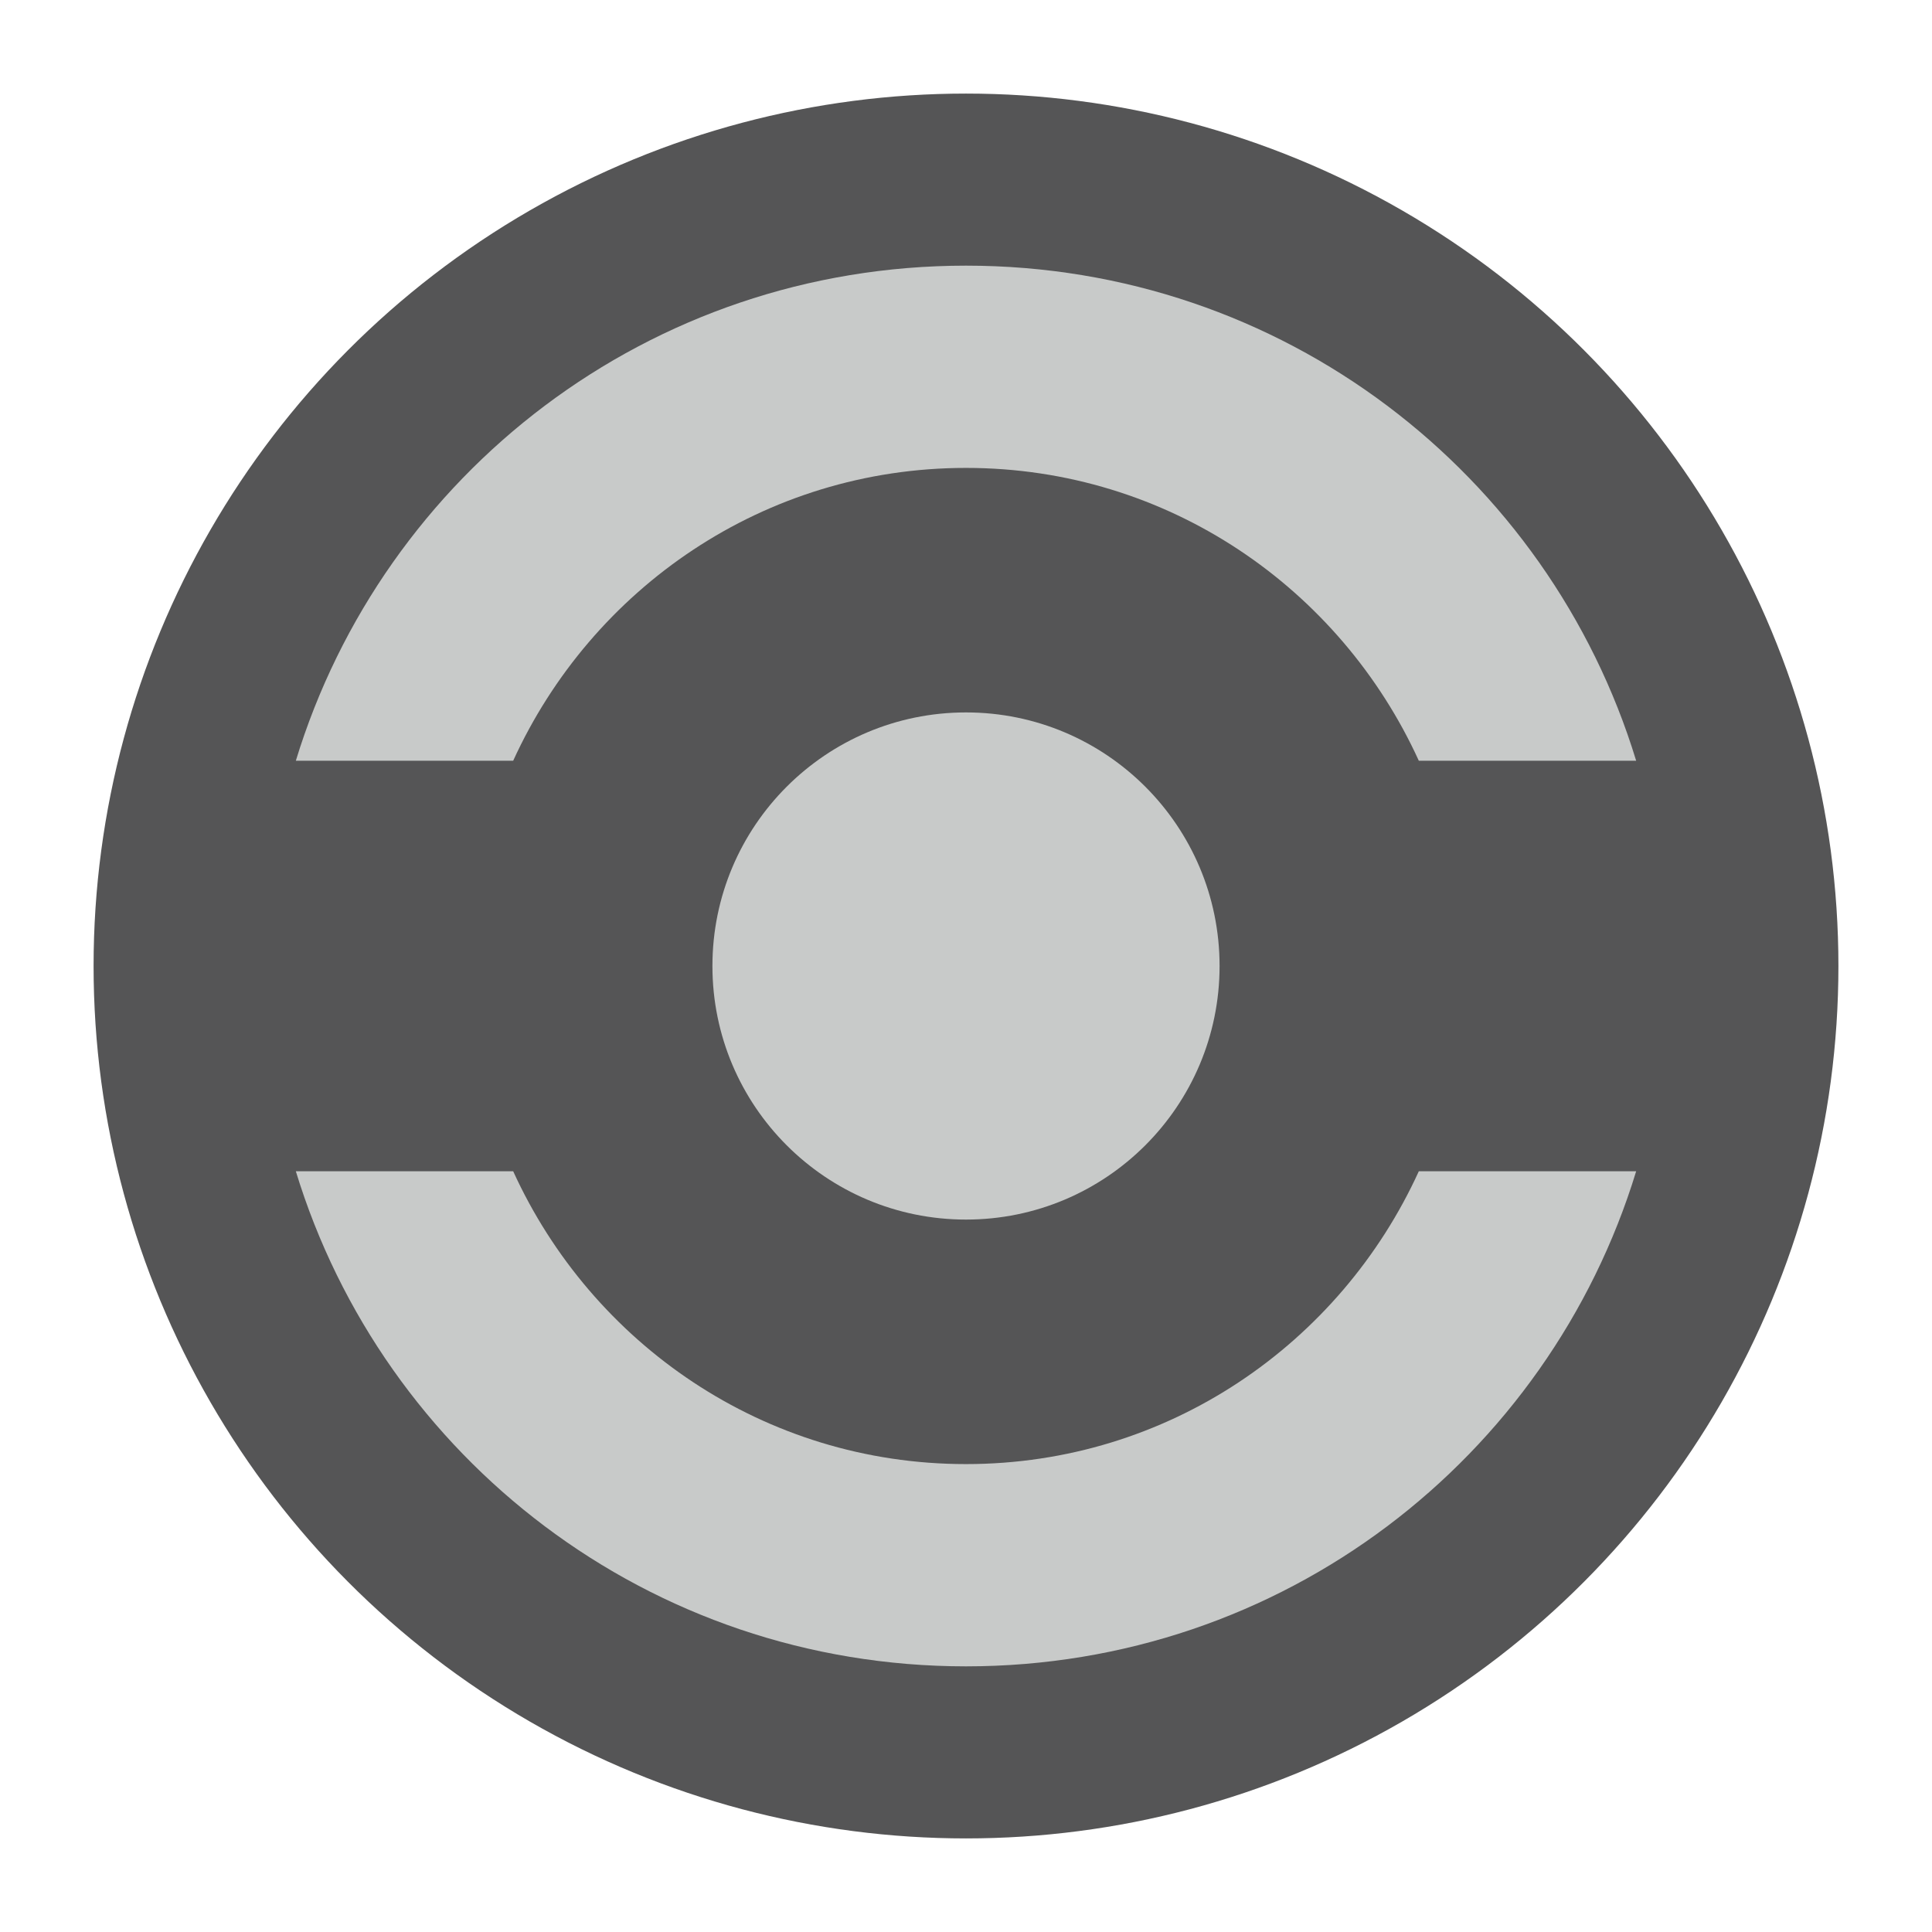 <?xml version="1.0" encoding="utf-8"?>
<!-- Generator: Adobe Illustrator 21.0.1, SVG Export Plug-In . SVG Version: 6.00 Build 0)  -->
<svg version="1.1" id="Layer_1" xmlns="http://www.w3.org/2000/svg" xmlns:xlink="http://www.w3.org/1999/xlink" x="0px" y="0px"
	 viewBox="0 0 64 64" style="enable-background:new 0 0 64 64;" xml:space="preserve">
<style type="text/css">
	.st0{fill:#555556;}
	.st1{fill:#C8CAC9;}
</style>
<g>
	<circle class="st0" cx="32" cy="32" r="28.9"/>
</g>
<g>
	<circle class="st1" cx="32" cy="32" r="8.4"/>
	<path class="st1" d="M32,15.5c6.7,0,12.4,4,15,9.7h7.2C51.3,15.7,42.5,8.8,32,8.8S12.7,15.7,9.8,25.2H17
		C19.6,19.5,25.3,15.5,32,15.5z"/>
	<path class="st1" d="M32,48.5c-6.7,0-12.4-4-15-9.7H9.8c2.9,9.5,11.7,16.4,22.2,16.4s19.3-6.9,22.2-16.4H47
		C44.4,44.5,38.7,48.5,32,48.5z"/>
</g>
</svg>
